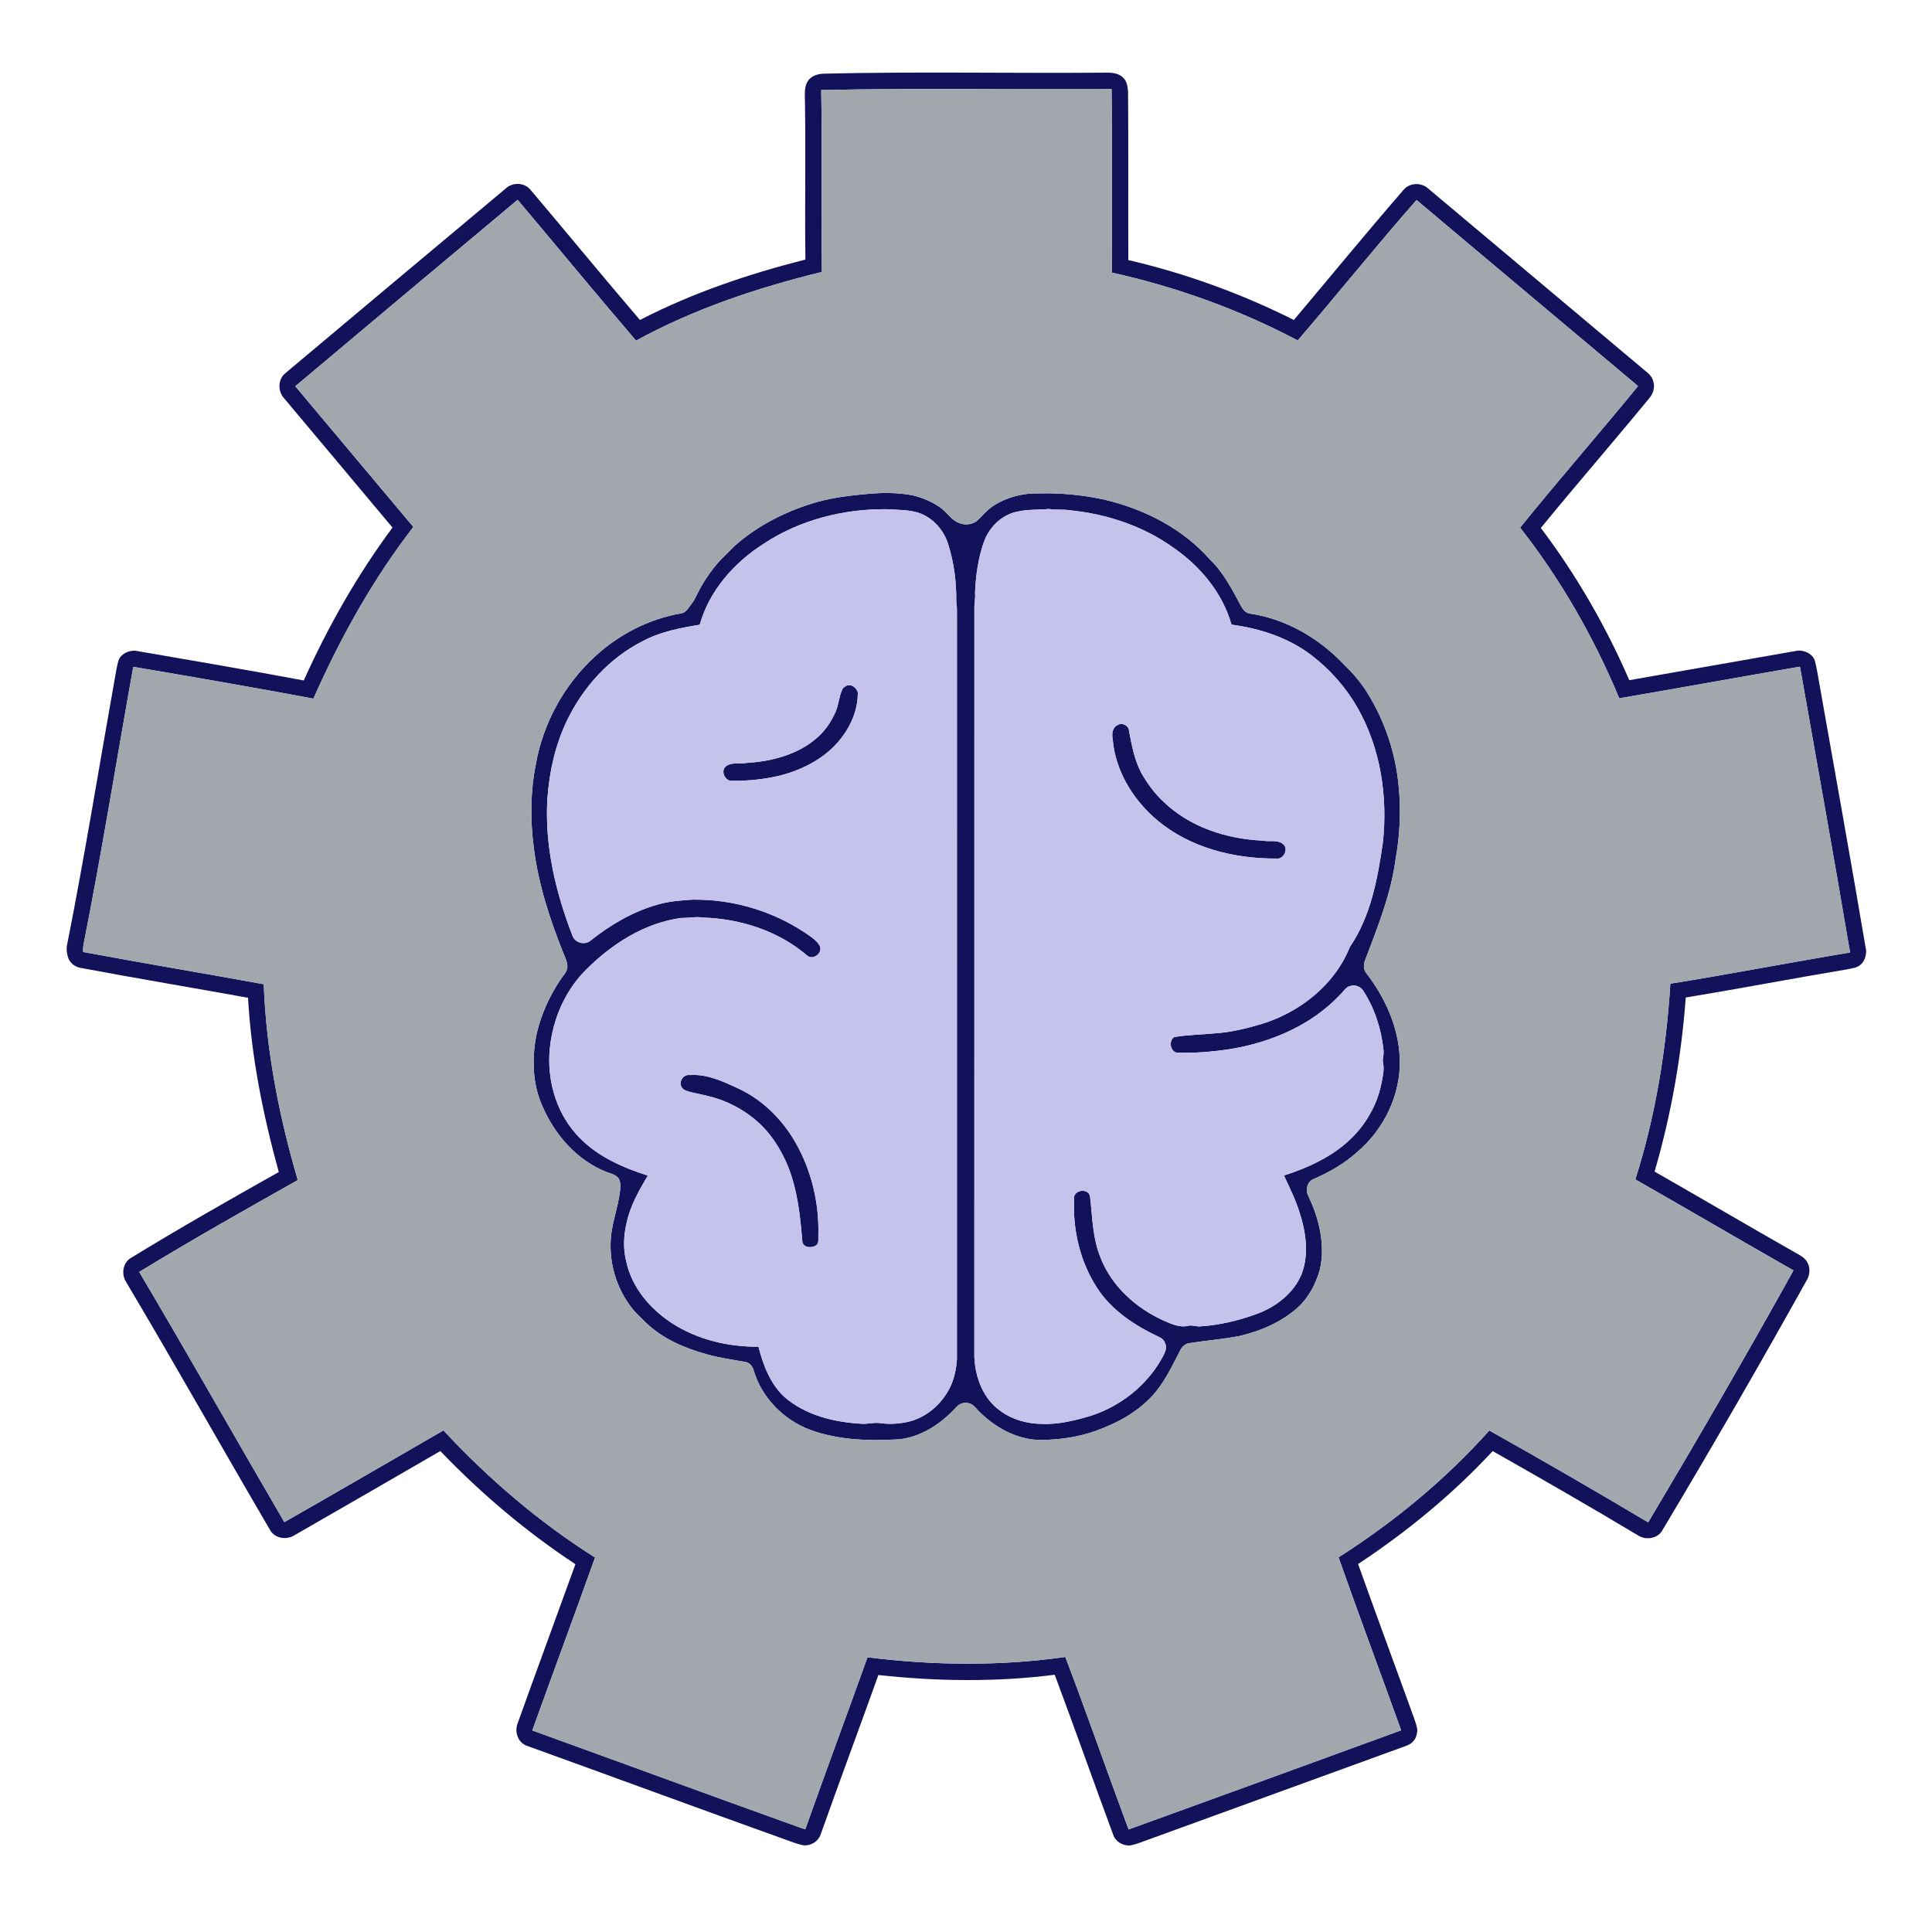 <?xml version="1.0" encoding="UTF-8" ?>
<!DOCTYPE svg PUBLIC "-//W3C//DTD SVG 1.1//EN" "http://www.w3.org/Graphics/SVG/1.1/DTD/svg11.dtd">
<svg width="2835pt" height="2835pt" viewBox="0 0 2835 2835" version="1.1" xmlns="http://www.w3.org/2000/svg">
<g id="#12125bfe">
<path fill="#12125b" opacity="1.00" d=" M 1207.94 108.11 C 1346.27 104.82 1484.65 107.80 1623.01 106.62 C 1631.92 106.41 1642.17 107.48 1648.55 114.46 C 1653.78 119.68 1654.71 127.48 1655.31 134.49 C 1655.98 216.87 1655.38 299.25 1655.71 381.63 C 1739.79 401.18 1821.48 430.82 1898.63 469.53 C 1952.39 405.67 2005.34 341.12 2060.02 278.04 C 2068.89 268.01 2085.75 267.50 2095.52 276.50 C 2201.06 365.29 2306.84 453.81 2412.39 542.60 C 2418.10 547.24 2424.65 552.26 2426.03 559.98 C 2429.01 568.80 2425.39 578.65 2419.33 585.30 C 2367.09 648.90 2313.08 711.01 2261.02 774.75 C 2313.05 843.65 2356.51 918.91 2390.81 998.12 C 2473.46 983.80 2556.02 968.96 2638.66 954.62 C 2648.52 954.35 2659.23 959.35 2662.97 968.98 C 2666.04 980.22 2667.54 991.80 2669.70 1003.23 C 2692.82 1133.94 2716.34 1264.59 2738.45 1395.47 C 2738.15 1402.91 2736.01 1411.05 2729.83 1415.83 C 2724.72 1420.42 2717.57 1420.77 2711.21 1422.28 C 2631.92 1435.53 2552.97 1450.68 2473.66 1463.75 C 2467.28 1550.17 2452.21 1635.98 2427.92 1719.18 C 2496.55 1758.39 2564.69 1798.45 2633.42 1837.50 C 2640.00 1841.30 2647.52 1844.62 2651.59 1851.43 C 2656.32 1859.20 2656.19 1868.98 2652.09 1877.00 C 2583.26 2000.69 2512.42 2123.27 2439.79 2244.77 C 2433.47 2257.21 2416.87 2260.39 2405.18 2253.94 C 2334.16 2211.39 2262.38 2170.10 2190.33 2129.32 C 2131.76 2192.53 2064.69 2247.55 1992.88 2295.05 C 2017.66 2364.67 2043.42 2433.94 2068.56 2503.43 C 2072.31 2514.99 2077.70 2526.10 2079.82 2538.14 C 2079.43 2544.30 2078.01 2550.95 2073.49 2555.49 C 2068.63 2560.85 2061.36 2562.46 2054.87 2564.94 C 1929.99 2610.46 1805.08 2655.90 1680.13 2701.23 C 1672.86 2703.88 1665.63 2706.77 1657.98 2708.11 C 1647.94 2708.44 1637.40 2702.92 1633.80 2693.15 C 1604.78 2614.73 1576.96 2535.86 1547.69 2457.53 C 1461.88 2468.41 1374.84 2467.31 1288.95 2457.90 C 1260.80 2536.30 1231.76 2614.39 1203.84 2692.87 C 1199.98 2702.60 1189.55 2708.79 1179.22 2707.81 C 1169.24 2705.99 1159.94 2701.84 1150.39 2698.62 C 1024.27 2653.41 898.57 2607.01 772.54 2561.54 C 759.52 2556.63 754.53 2540.10 759.91 2527.90 C 787.73 2450.26 816.31 2372.87 844.37 2295.31 C 772.23 2247.77 705.91 2191.61 646.15 2129.26 C 574.38 2170.83 502.59 2212.36 430.65 2253.64 C 419.33 2259.97 403.14 2257.12 396.50 2245.42 C 325.35 2124.03 256.50 2001.30 184.56 1880.38 C 178.03 1869.36 180.24 1853.49 191.38 1846.31 C 262.94 1802.45 335.94 1761.00 409.08 1719.83 C 386.07 1636.28 368.76 1550.79 363.97 1464.12 C 282.81 1449.46 201.45 1435.86 120.40 1420.65 C 111.85 1419.78 103.87 1414.58 100.40 1406.60 C 98.35 1400.39 97.05 1393.74 98.29 1387.23 C 124.07 1257.34 145.12 1126.59 168.37 996.24 C 170.08 987.10 171.29 977.82 173.96 968.89 C 177.76 959.28 188.37 954.54 198.19 954.79 C 280.76 969.02 363.37 983.09 445.74 998.50 C 481.34 919.55 524.31 843.75 575.94 774.13 C 523.05 710.69 469.68 647.64 416.73 584.25 C 407.40 574.14 407.69 556.47 418.67 547.65 C 526.39 457.35 633.94 366.85 741.85 276.80 C 751.69 267.27 768.92 267.53 778.01 277.98 C 831.92 341.64 884.79 406.17 939.04 469.55 C 1015.82 429.87 1098.20 402.09 1181.84 380.89 C 1180.87 304.27 1182.42 227.64 1181.21 151.02 C 1181.21 140.82 1179.62 129.91 1184.47 120.48 C 1189.06 111.95 1198.78 108.56 1207.94 108.11 M 1205.04 132.18 C 1206.61 221.14 1204.85 310.12 1206.01 399.08 C 1111.72 422.12 1018.72 453.15 933.30 499.80 C 874.71 431.52 817.64 361.97 759.58 293.24 C 650.62 384.16 541.95 475.45 433.32 566.77 C 491.01 635.63 548.86 704.36 606.54 773.23 C 546.88 850.36 499.36 936.19 459.86 1025.17 C 371.92 1008.70 283.76 993.40 195.55 978.50 C 171.12 1114.75 149.25 1251.47 122.34 1387.27 C 121.83 1390.45 121.93 1393.69 121.97 1396.92 C 210.20 1413.38 298.74 1428.14 387.04 1444.24 C 390.56 1541.78 409.62 1638.15 436.95 1731.67 C 358.81 1775.58 280.79 1819.75 204.26 1866.42 C 276.39 1988.13 345.91 2111.36 417.24 2233.54 C 495.33 2189.14 572.88 2143.79 650.73 2098.97 C 716.74 2170.02 791.07 2233.66 873.16 2285.46 C 842.86 2370.19 811.54 2454.56 781.09 2539.24 C 911.44 2586.34 1041.48 2634.30 1171.96 2681.03 C 1175.16 2682.22 1178.40 2683.34 1181.72 2684.21 C 1211.50 2599.89 1242.86 2516.12 1272.94 2431.91 C 1369.19 2443.83 1467.10 2445.17 1563.23 2431.37 C 1595.22 2515.36 1624.73 2600.28 1656.09 2684.52 C 1789.47 2636.22 1922.80 2587.76 2056.03 2539.05 C 2025.68 2454.34 1993.99 2370.13 1964.16 2285.24 C 2045.66 2233.28 2120.95 2171.21 2185.41 2099.08 C 2263.69 2143.01 2341.41 2187.95 2418.53 2233.91 C 2491.25 2111.63 2562.68 1988.58 2631.75 1864.20 C 2554.18 1820.09 2477.26 1774.84 2399.71 1730.71 C 2429.25 1637.69 2444.95 1540.72 2451.06 1443.45 C 2539.15 1429.30 2626.75 1412.28 2714.76 1397.66 C 2691.34 1258.64 2666.21 1119.92 2641.76 981.08 C 2641.57 979.63 2641.31 977.90 2639.46 978.56 C 2551.63 993.71 2463.92 1009.61 2376.08 1024.69 C 2338.85 935.31 2290.38 850.49 2230.59 774.27 C 2287.17 704.10 2346.63 636.32 2403.66 566.53 C 2295.39 475.44 2186.77 384.75 2078.65 293.48 C 2019.18 361.03 1962.96 431.38 1904.22 499.56 C 1818.48 454.24 1726.46 421.10 1631.82 400.10 C 1631.10 310.30 1632.21 220.50 1631.11 130.70 C 1489.09 131.89 1347.04 128.87 1205.04 132.18 Z" />
<path fill="#12125b" opacity="1.00" d=" M 1275.34 724.52 C 1296.89 722.81 1318.80 722.73 1340.07 727.03 C 1354.56 730.63 1368.59 736.63 1380.75 745.37 C 1390.46 752.57 1396.91 764.59 1409.17 767.99 C 1416.92 770.85 1426.01 769.53 1432.78 764.89 C 1441.42 757.58 1448.11 748.00 1457.94 742.11 C 1477.48 729.47 1500.81 723.46 1524.00 723.98 C 1556.23 723.17 1588.56 726.22 1620.08 733.02 C 1678.81 746.86 1735.56 775.43 1775.69 821.31 C 1795.55 840.26 1808.02 865.08 1820.93 888.91 C 1823.66 894.07 1827.67 899.45 1833.88 900.35 C 1886.82 907.99 1935.50 936.42 1972.00 975.00 C 1984.64 987.12 1996.22 1000.47 2005.58 1015.32 C 2031.82 1057.13 2048.11 1105.16 2052.43 1154.35 C 2056.02 1189.88 2054.14 1225.86 2047.83 1260.98 C 2041.11 1312.22 2021.50 1360.44 2003.34 1408.44 C 2000.69 1414.75 2000.47 1422.41 2004.86 1428.03 C 2036.73 1469.10 2058.16 1520.92 2053.43 1573.66 C 2049.19 1618.70 2025.93 1661.34 1991.52 1690.51 C 1972.72 1707.47 1950.50 1720.22 1927.32 1730.19 C 1917.54 1734.29 1915.25 1747.01 1920.21 1755.67 C 1935.68 1788.56 1944.78 1826.03 1937.01 1862.20 C 1931.05 1883.47 1920.62 1904.07 1903.96 1918.96 C 1880.03 1940.26 1849.60 1953.33 1818.63 1960.48 C 1794.61 1965.14 1770.17 1966.95 1746.04 1970.85 C 1740.13 1971.48 1735.11 1975.38 1732.36 1980.53 C 1721.07 2002.31 1710.56 2024.85 1694.79 2043.87 C 1672.05 2070.50 1640.51 2088.09 1607.84 2099.64 C 1584.18 2108.17 1559.06 2112.07 1533.99 2112.86 C 1498.25 2115.08 1463.87 2097.64 1438.78 2073.18 C 1433.43 2068.84 1430.09 2061.83 1423.19 2059.61 C 1416.43 2056.94 1408.31 2059.17 1403.50 2064.50 C 1381.60 2088.80 1352.17 2108.66 1318.98 2112.06 C 1275.56 2114.53 1230.72 2113.41 1189.43 2098.34 C 1150.33 2083.97 1117.93 2051.30 1106.00 2011.13 C 1104.60 2004.92 1099.78 1999.36 1093.27 1998.44 C 1074.61 1995.04 1055.70 1992.63 1037.43 1987.36 C 1005.11 1978.53 973.07 1964.87 948.48 1941.52 C 942.36 1935.30 935.89 1929.44 930.05 1922.96 C 903.66 1891.45 891.53 1848.76 897.32 1808.06 C 900.65 1785.18 909.31 1763.20 910.48 1739.96 C 910.30 1735.14 909.18 1729.88 905.36 1726.59 C 900.84 1722.63 894.68 1721.82 889.33 1719.51 C 846.45 1702.37 813.90 1665.09 795.98 1623.22 C 780.86 1589.91 780.37 1551.74 787.57 1516.39 C 794.23 1488.21 806.38 1461.40 822.49 1437.36 C 826.17 1431.56 832.00 1426.65 832.55 1419.36 C 833.08 1411.97 829.25 1405.20 826.63 1398.53 C 806.76 1348.77 789.88 1297.31 783.30 1243.93 C 777.93 1203.18 778.23 1161.49 786.33 1121.12 C 796.99 1060.91 828.06 1004.49 873.14 963.21 C 908.27 930.80 952.61 908.07 999.81 899.98 C 1005.14 899.09 1008.62 894.60 1011.56 890.47 C 1014.85 885.96 1018.46 881.62 1020.74 876.47 C 1029.88 856.82 1042.04 838.61 1056.50 822.48 C 1063.68 815.34 1070.81 808.15 1077.99 801.00 C 1113.05 769.93 1156.05 748.67 1201.00 736.12 C 1225.25 729.46 1250.37 726.86 1275.34 724.52 M 1120.13 798.21 C 1077.13 825.76 1040.69 866.82 1026.79 916.73 C 998.54 921.41 969.74 926.74 944.18 940.27 C 894.37 965.06 855.24 1008.48 831.47 1058.39 C 814.69 1093.66 806.12 1132.45 803.30 1171.26 C 798.92 1240.29 815.21 1309.04 840.05 1373.09 C 843.71 1383.50 857.90 1387.35 866.37 1380.37 C 895.80 1356.96 928.95 1337.46 965.35 1327.27 C 981.79 1322.43 999.00 1321.27 1015.98 1320.15 C 1077.85 1319.09 1140.00 1338.54 1190.19 1374.78 C 1195.44 1378.83 1201.10 1383.11 1203.53 1389.53 C 1206.41 1399.36 1192.67 1409.16 1184.68 1402.38 C 1142.52 1366.10 1086.66 1348.13 1031.60 1346.45 C 1021.06 1344.63 1010.53 1347.28 999.97 1346.93 C 944.71 1354.31 895.86 1386.34 857.49 1425.47 C 826.39 1457.70 808.90 1501.73 806.20 1546.20 C 803.75 1590.91 818.58 1637.46 850.53 1669.58 C 877.62 1697.44 914.15 1713.44 950.63 1725.04 C 937.76 1746.58 925.11 1768.85 919.66 1793.59 C 915.12 1812.37 914.09 1832.23 918.98 1851.06 C 926.98 1888.75 953.40 1920.13 985.03 1940.94 C 1022.59 1965.71 1068.34 1976.48 1112.97 1976.15 C 1119.79 2002.88 1130.08 2030.14 1150.58 2049.48 C 1181.87 2077.00 1224.37 2087.02 1265.00 2089.25 C 1273.47 2089.83 1281.81 2087.04 1290.27 2088.14 C 1303.94 2090.15 1317.99 2089.51 1331.49 2086.55 C 1358.78 2080.73 1381.66 2060.71 1393.97 2036.06 C 1400.34 2022.99 1403.32 2008.47 1404.18 1994.03 C 1404.26 1630.69 1404.22 1267.34 1404.21 904.00 C 1404.15 896.96 1404.44 889.89 1403.22 882.93 C 1403.59 854.20 1399.92 825.24 1391.11 797.82 C 1384.89 778.40 1370.37 761.56 1351.39 753.74 C 1335.23 747.57 1317.69 748.39 1300.79 747.22 C 1237.60 746.60 1173.13 762.95 1120.13 798.21 M 1492.73 750.77 C 1470.03 755.31 1451.71 773.43 1443.89 794.82 C 1435.40 818.94 1431.78 844.55 1430.76 870.00 C 1431.58 878.05 1429.48 885.95 1429.80 893.99 C 1429.69 1259.66 1429.77 1625.32 1429.75 1990.99 C 1430.94 2021.10 1442.73 2052.96 1468.38 2070.58 C 1485.65 2083.38 1507.38 2089.14 1528.66 2089.44 C 1553.62 2090.51 1578.32 2084.21 1602.13 2077.05 C 1644.59 2062.95 1682.07 2033.38 1704.25 1994.36 C 1706.91 1989.39 1710.06 1984.47 1710.87 1978.78 C 1711.46 1971.85 1707.77 1964.57 1701.06 1962.04 C 1665.64 1945.35 1631.00 1923.00 1609.56 1889.39 C 1584.77 1850.94 1573.89 1804.49 1576.16 1758.99 C 1574.84 1749.17 1588.35 1744.36 1595.50 1749.38 C 1600.66 1752.48 1599.50 1759.25 1600.50 1764.34 C 1603.03 1791.08 1604.20 1818.49 1614.29 1843.77 C 1630.28 1886.71 1666.71 1919.50 1707.88 1937.99 C 1718.81 1942.63 1730.42 1948.31 1742.63 1945.65 C 1749.05 1943.65 1755.44 1947.11 1761.99 1946.25 C 1789.56 1944.40 1816.72 1937.97 1842.67 1928.59 C 1871.47 1918.39 1898.38 1898.14 1910.13 1869.20 C 1921.04 1839.84 1916.25 1807.32 1906.67 1778.29 C 1900.83 1759.81 1892.24 1742.39 1884.04 1724.89 C 1901.12 1719.47 1917.94 1713.07 1933.83 1704.74 C 1964.71 1689.29 1992.69 1666.24 2009.61 1635.74 C 2021.30 1616.46 2027.40 1594.28 2030.05 1572.02 C 2030.74 1566.64 2029.76 1561.30 2029.03 1556.00 C 2029.66 1551.01 2030.68 1546.01 2030.15 1540.96 C 2027.00 1510.12 2017.25 1479.74 2000.32 1453.67 C 1996.46 1447.72 1988.65 1444.56 1981.82 1446.76 C 1974.65 1447.92 1971.63 1455.24 1966.55 1459.50 C 1924.59 1504.39 1865.24 1529.56 1805.39 1539.40 C 1779.25 1543.38 1752.83 1545.61 1726.41 1544.62 C 1716.89 1542.22 1714.99 1527.11 1722.82 1521.80 C 1742.71 1518.41 1762.95 1518.27 1782.98 1516.27 C 1806.10 1514.88 1828.65 1509.18 1850.82 1502.76 C 1907.21 1485.52 1958.42 1445.39 1980.67 1389.74 C 2011.40 1344.79 2021.43 1289.91 2029.13 1237.04 C 2036.66 1169.41 2026.04 1098.47 1992.17 1038.81 C 1975.11 1008.83 1951.85 982.50 1924.48 961.55 C 1890.65 935.71 1848.92 922.17 1807.10 916.60 C 1793.90 869.81 1761.10 830.75 1721.57 803.46 C 1677.25 771.82 1623.93 754.15 1569.99 748.79 C 1559.71 747.15 1549.29 748.55 1539.02 746.87 C 1523.62 748.39 1507.95 747.23 1492.73 750.77 Z" />
<path fill="#12125b" opacity="1.00" d=" M 1244.51 1005.39 C 1250.96 1004.58 1257.31 1010.13 1258.74 1016.27 C 1258.98 1039.62 1249.96 1062.44 1236.03 1080.99 C 1214.12 1111.00 1179.53 1129.12 1144.15 1138.17 C 1121.18 1143.59 1097.54 1146.02 1073.97 1145.80 C 1063.79 1146.39 1056.74 1130.99 1065.37 1124.36 C 1073.65 1118.03 1084.94 1121.41 1094.51 1119.60 C 1131.37 1117.39 1169.71 1107.93 1198.20 1083.21 C 1210.33 1072.96 1219.53 1059.48 1225.93 1045.02 C 1230.53 1034.68 1231.01 1023.03 1235.55 1012.68 C 1236.96 1008.80 1240.72 1006.52 1244.51 1005.39 Z" />
<path fill="#12125b" opacity="1.00" d=" M 1643.53 1062.44 C 1648.56 1061.66 1654.57 1064.79 1656.21 1069.78 C 1660.42 1091.74 1664.19 1114.32 1674.77 1134.31 C 1683.59 1149.56 1693.95 1164.08 1706.95 1176.07 C 1745.50 1213.63 1799.73 1231.10 1852.66 1233.49 C 1862.46 1235.54 1874.09 1231.85 1882.58 1238.41 C 1891.55 1245.21 1883.71 1261.45 1873.03 1259.82 C 1811.33 1260.18 1747.02 1244.38 1698.83 1204.17 C 1665.35 1176.31 1640.03 1136.91 1633.69 1093.35 C 1633.33 1085.64 1630.29 1077.38 1633.89 1070.03 C 1635.60 1066.05 1639.59 1063.74 1643.53 1062.44 Z" />
<path fill="#12125b" opacity="1.00" d=" M 1012.50 1577.54 C 1037.17 1575.71 1060.35 1586.59 1082.20 1596.71 C 1117.52 1612.68 1146.38 1640.94 1165.93 1674.14 C 1190.22 1715.60 1202.14 1764.03 1200.83 1812.00 C 1200.40 1817.34 1202.55 1824.64 1196.83 1827.88 C 1190.55 1831.83 1178.22 1830.70 1177.34 1821.76 C 1174.28 1784.00 1170.15 1745.58 1155.77 1710.18 C 1148.82 1694.04 1140.24 1678.48 1129.28 1664.69 C 1110.31 1640.71 1083.85 1623.16 1055.15 1612.96 C 1042.09 1608.55 1028.52 1605.92 1015.09 1602.92 C 1009.31 1601.33 1001.56 1600.04 999.38 1593.56 C 996.48 1585.24 1003.66 1576.22 1012.50 1577.54 Z" />
</g>
<g id="#a1a7adff">
<path fill="#a1a7ad" opacity="1.00" d=" M 1205.04 132.18 C 1347.04 128.87 1489.09 131.89 1631.11 130.70 C 1632.21 220.50 1631.10 310.30 1631.82 400.10 C 1726.46 421.10 1818.48 454.24 1904.22 499.56 C 1962.96 431.38 2019.18 361.03 2078.65 293.48 C 2186.77 384.75 2295.39 475.44 2403.66 566.53 C 2346.63 636.32 2287.17 704.10 2230.59 774.27 C 2290.38 850.49 2338.85 935.31 2376.08 1024.69 C 2463.92 1009.61 2551.63 993.71 2639.46 978.56 C 2641.31 977.90 2641.57 979.63 2641.76 981.08 C 2666.21 1119.92 2691.34 1258.64 2714.76 1397.66 C 2626.75 1412.28 2539.15 1429.30 2451.06 1443.45 C 2444.95 1540.72 2429.25 1637.69 2399.71 1730.71 C 2477.26 1774.84 2554.18 1820.09 2631.75 1864.20 C 2562.68 1988.58 2491.25 2111.63 2418.53 2233.91 C 2341.41 2187.95 2263.69 2143.01 2185.41 2099.08 C 2120.95 2171.21 2045.66 2233.28 1964.16 2285.24 C 1993.99 2370.13 2025.68 2454.34 2056.03 2539.05 C 1922.80 2587.76 1789.47 2636.22 1656.09 2684.52 C 1624.73 2600.28 1595.22 2515.36 1563.23 2431.37 C 1467.10 2445.17 1369.19 2443.83 1272.94 2431.91 C 1242.86 2516.12 1211.50 2599.89 1181.72 2684.21 C 1178.40 2683.34 1175.16 2682.22 1171.96 2681.03 C 1041.48 2634.30 911.44 2586.34 781.09 2539.24 C 811.54 2454.56 842.86 2370.19 873.16 2285.46 C 791.07 2233.66 716.74 2170.02 650.73 2098.97 C 572.88 2143.79 495.33 2189.14 417.24 2233.54 C 345.91 2111.36 276.39 1988.13 204.26 1866.42 C 280.79 1819.75 358.81 1775.58 436.95 1731.67 C 409.62 1638.15 390.56 1541.78 387.04 1444.24 C 298.74 1428.14 210.20 1413.38 121.97 1396.92 C 121.93 1393.69 121.83 1390.45 122.34 1387.27 C 149.25 1251.47 171.12 1114.75 195.55 978.50 C 283.76 993.40 371.92 1008.70 459.86 1025.17 C 499.36 936.19 546.88 850.36 606.54 773.23 C 548.86 704.36 491.01 635.63 433.32 566.77 C 541.95 475.45 650.62 384.16 759.58 293.24 C 817.64 361.97 874.71 431.52 933.30 499.80 C 1018.72 453.15 1111.72 422.12 1206.01 399.08 C 1204.85 310.12 1206.61 221.14 1205.04 132.18 M 1275.34 724.52 C 1250.37 726.86 1225.25 729.46 1201.00 736.12 C 1156.05 748.67 1113.05 769.93 1077.99 801.00 C 1070.81 808.15 1063.68 815.34 1056.50 822.48 C 1042.04 838.61 1029.88 856.82 1020.74 876.47 C 1018.46 881.62 1014.85 885.96 1011.56 890.47 C 1008.62 894.60 1005.14 899.09 999.81 899.98 C 952.61 908.07 908.27 930.80 873.14 963.21 C 828.06 1004.49 796.99 1060.91 786.33 1121.12 C 778.23 1161.49 777.93 1203.18 783.30 1243.93 C 789.88 1297.31 806.76 1348.77 826.63 1398.53 C 829.25 1405.20 833.08 1411.97 832.55 1419.36 C 832.00 1426.65 826.17 1431.56 822.49 1437.36 C 806.38 1461.40 794.23 1488.21 787.57 1516.39 C 780.37 1551.74 780.86 1589.91 795.98 1623.22 C 813.90 1665.09 846.45 1702.37 889.33 1719.51 C 894.68 1721.82 900.84 1722.63 905.36 1726.59 C 909.18 1729.88 910.30 1735.14 910.48 1739.96 C 909.31 1763.20 900.65 1785.18 897.32 1808.06 C 891.53 1848.76 903.66 1891.45 930.05 1922.96 C 935.89 1929.44 942.36 1935.30 948.48 1941.52 C 973.07 1964.87 1005.11 1978.53 1037.43 1987.36 C 1055.70 1992.63 1074.61 1995.04 1093.27 1998.44 C 1099.78 1999.36 1104.60 2004.92 1106.00 2011.13 C 1117.93 2051.30 1150.33 2083.97 1189.43 2098.34 C 1230.72 2113.41 1275.56 2114.53 1318.98 2112.06 C 1352.17 2108.66 1381.60 2088.80 1403.50 2064.50 C 1408.31 2059.17 1416.43 2056.94 1423.19 2059.61 C 1430.09 2061.83 1433.43 2068.84 1438.78 2073.18 C 1463.87 2097.64 1498.25 2115.08 1533.99 2112.86 C 1559.06 2112.07 1584.18 2108.17 1607.84 2099.64 C 1640.51 2088.09 1672.05 2070.50 1694.79 2043.87 C 1710.56 2024.85 1721.07 2002.31 1732.36 1980.53 C 1735.11 1975.38 1740.13 1971.48 1746.04 1970.85 C 1770.17 1966.95 1794.61 1965.14 1818.63 1960.48 C 1849.60 1953.33 1880.03 1940.26 1903.96 1918.96 C 1920.62 1904.07 1931.05 1883.47 1937.01 1862.20 C 1944.78 1826.03 1935.68 1788.56 1920.21 1755.67 C 1915.25 1747.01 1917.54 1734.29 1927.32 1730.19 C 1950.50 1720.22 1972.72 1707.47 1991.52 1690.51 C 2025.93 1661.34 2049.19 1618.70 2053.43 1573.66 C 2058.16 1520.92 2036.73 1469.10 2004.86 1428.03 C 2000.47 1422.41 2000.69 1414.75 2003.34 1408.44 C 2021.50 1360.44 2041.11 1312.22 2047.83 1260.98 C 2054.14 1225.86 2056.02 1189.88 2052.43 1154.35 C 2048.11 1105.16 2031.82 1057.13 2005.58 1015.32 C 1996.22 1000.47 1984.64 987.12 1972.00 975.00 C 1935.50 936.42 1886.82 907.99 1833.88 900.35 C 1827.67 899.45 1823.66 894.07 1820.93 888.91 C 1808.02 865.08 1795.55 840.26 1775.69 821.31 C 1735.56 775.43 1678.81 746.86 1620.08 733.02 C 1588.56 726.22 1556.23 723.17 1524.00 723.98 C 1500.81 723.46 1477.48 729.47 1457.94 742.11 C 1448.11 748.00 1441.42 757.58 1432.78 764.89 C 1426.01 769.53 1416.92 770.85 1409.17 767.99 C 1396.91 764.59 1390.46 752.57 1380.75 745.37 C 1368.59 736.63 1354.56 730.63 1340.07 727.03 C 1318.80 722.73 1296.89 722.81 1275.34 724.52 Z" />
</g>
<g id="#c5c3ecff">
<path fill="#c5c3ec" opacity="1.00" d=" M 1120.13 798.21 C 1173.13 762.95 1237.60 746.60 1300.79 747.22 C 1317.69 748.39 1335.23 747.57 1351.39 753.74 C 1370.37 761.56 1384.89 778.40 1391.11 797.82 C 1399.92 825.24 1403.59 854.20 1403.22 882.93 C 1404.44 889.89 1404.15 896.96 1404.21 904.00 C 1404.22 1267.34 1404.26 1630.69 1404.18 1994.03 C 1403.32 2008.47 1400.34 2022.99 1393.97 2036.06 C 1381.66 2060.71 1358.78 2080.73 1331.49 2086.55 C 1317.99 2089.51 1303.94 2090.15 1290.27 2088.14 C 1281.81 2087.04 1273.47 2089.83 1265.00 2089.25 C 1224.37 2087.02 1181.87 2077.00 1150.58 2049.48 C 1130.08 2030.14 1119.79 2002.88 1112.97 1976.15 C 1068.34 1976.48 1022.59 1965.71 985.03 1940.94 C 953.40 1920.13 926.98 1888.75 918.98 1851.06 C 914.09 1832.23 915.12 1812.37 919.66 1793.59 C 925.11 1768.85 937.76 1746.58 950.63 1725.04 C 914.15 1713.44 877.62 1697.44 850.53 1669.58 C 818.58 1637.46 803.75 1590.91 806.20 1546.20 C 808.90 1501.73 826.39 1457.70 857.49 1425.47 C 895.86 1386.34 944.71 1354.31 999.97 1346.93 C 1010.53 1347.28 1021.06 1344.63 1031.60 1346.45 C 1086.66 1348.13 1142.52 1366.10 1184.68 1402.38 C 1192.67 1409.16 1206.41 1399.36 1203.53 1389.53 C 1201.10 1383.11 1195.44 1378.83 1190.19 1374.78 C 1140.00 1338.54 1077.85 1319.09 1015.98 1320.15 C 999.00 1321.27 981.79 1322.43 965.35 1327.27 C 928.95 1337.46 895.80 1356.96 866.37 1380.37 C 857.90 1387.35 843.71 1383.50 840.05 1373.09 C 815.21 1309.04 798.92 1240.29 803.30 1171.26 C 806.12 1132.45 814.69 1093.66 831.47 1058.39 C 855.24 1008.48 894.37 965.06 944.18 940.27 C 969.74 926.74 998.54 921.41 1026.79 916.73 C 1040.69 866.82 1077.13 825.76 1120.13 798.21 M 1244.51 1005.39 C 1240.72 1006.52 1236.96 1008.80 1235.55 1012.68 C 1231.01 1023.03 1230.53 1034.68 1225.93 1045.02 C 1219.53 1059.48 1210.33 1072.96 1198.20 1083.21 C 1169.71 1107.93 1131.37 1117.39 1094.51 1119.60 C 1084.94 1121.41 1073.65 1118.03 1065.37 1124.36 C 1056.74 1130.99 1063.79 1146.39 1073.97 1145.80 C 1097.54 1146.02 1121.18 1143.59 1144.15 1138.17 C 1179.53 1129.12 1214.12 1111.00 1236.03 1080.99 C 1249.96 1062.44 1258.98 1039.62 1258.74 1016.27 C 1257.31 1010.13 1250.96 1004.58 1244.51 1005.39 M 1012.50 1577.54 C 1003.66 1576.22 996.48 1585.24 999.38 1593.56 C 1001.56 1600.04 1009.31 1601.33 1015.09 1602.92 C 1028.52 1605.92 1042.09 1608.55 1055.15 1612.96 C 1083.85 1623.16 1110.31 1640.71 1129.28 1664.69 C 1140.24 1678.48 1148.82 1694.04 1155.77 1710.18 C 1170.15 1745.58 1174.28 1784.00 1177.34 1821.76 C 1178.22 1830.70 1190.55 1831.83 1196.83 1827.88 C 1202.55 1824.64 1200.40 1817.34 1200.83 1812.00 C 1202.14 1764.03 1190.22 1715.60 1165.93 1674.14 C 1146.38 1640.94 1117.52 1612.68 1082.20 1596.71 C 1060.35 1586.59 1037.17 1575.71 1012.50 1577.54 Z" />
<path fill="#c5c3ec" opacity="1.00" d=" M 1492.73 750.77 C 1507.95 747.23 1523.62 748.39 1539.02 746.87 C 1549.29 748.55 1559.71 747.15 1569.99 748.79 C 1623.93 754.15 1677.25 771.82 1721.57 803.46 C 1761.10 830.75 1793.90 869.81 1807.10 916.60 C 1848.92 922.17 1890.65 935.71 1924.48 961.55 C 1951.85 982.50 1975.11 1008.83 1992.17 1038.81 C 2026.04 1098.47 2036.66 1169.41 2029.13 1237.04 C 2021.43 1289.91 2011.40 1344.79 1980.67 1389.74 C 1958.42 1445.39 1907.21 1485.52 1850.82 1502.76 C 1828.65 1509.18 1806.10 1514.88 1782.98 1516.27 C 1762.95 1518.27 1742.71 1518.41 1722.82 1521.80 C 1714.99 1527.11 1716.89 1542.22 1726.41 1544.62 C 1752.83 1545.61 1779.25 1543.38 1805.39 1539.40 C 1865.24 1529.56 1924.59 1504.39 1966.55 1459.50 C 1971.63 1455.24 1974.65 1447.92 1981.82 1446.76 C 1988.65 1444.56 1996.46 1447.72 2000.32 1453.67 C 2017.25 1479.74 2027.00 1510.12 2030.15 1540.96 C 2030.68 1546.01 2029.66 1551.01 2029.03 1556.00 C 2029.76 1561.30 2030.74 1566.64 2030.05 1572.02 C 2027.40 1594.28 2021.30 1616.46 2009.61 1635.74 C 1992.69 1666.24 1964.71 1689.29 1933.83 1704.74 C 1917.94 1713.07 1901.12 1719.47 1884.04 1724.89 C 1892.24 1742.39 1900.83 1759.81 1906.67 1778.29 C 1916.25 1807.32 1921.04 1839.84 1910.13 1869.20 C 1898.38 1898.14 1871.47 1918.39 1842.67 1928.59 C 1816.72 1937.97 1789.56 1944.40 1761.99 1946.25 C 1755.44 1947.11 1749.05 1943.65 1742.63 1945.65 C 1730.42 1948.31 1718.81 1942.63 1707.88 1937.99 C 1666.71 1919.50 1630.28 1886.71 1614.29 1843.77 C 1604.20 1818.49 1603.03 1791.08 1600.50 1764.34 C 1599.50 1759.25 1600.66 1752.48 1595.50 1749.38 C 1588.35 1744.36 1574.84 1749.17 1576.16 1758.99 C 1573.89 1804.49 1584.77 1850.94 1609.56 1889.39 C 1631.00 1923.00 1665.64 1945.35 1701.06 1962.04 C 1707.77 1964.57 1711.46 1971.85 1710.87 1978.78 C 1710.06 1984.47 1706.91 1989.39 1704.25 1994.36 C 1682.07 2033.38 1644.59 2062.95 1602.13 2077.05 C 1578.32 2084.21 1553.62 2090.51 1528.66 2089.44 C 1507.38 2089.14 1485.65 2083.38 1468.38 2070.58 C 1442.73 2052.96 1430.94 2021.10 1429.75 1990.99 C 1429.77 1625.32 1429.69 1259.66 1429.80 893.99 C 1429.48 885.95 1431.58 878.05 1430.76 870.00 C 1431.78 844.55 1435.40 818.94 1443.89 794.82 C 1451.71 773.43 1470.03 755.31 1492.73 750.77 M 1643.53 1062.44 C 1639.59 1063.74 1635.60 1066.05 1633.89 1070.03 C 1630.29 1077.38 1633.33 1085.64 1633.69 1093.35 C 1640.03 1136.91 1665.35 1176.31 1698.83 1204.17 C 1747.02 1244.38 1811.33 1260.18 1873.03 1259.82 C 1883.71 1261.45 1891.55 1245.21 1882.58 1238.41 C 1874.09 1231.85 1862.46 1235.54 1852.66 1233.49 C 1799.73 1231.10 1745.50 1213.63 1706.95 1176.07 C 1693.95 1164.08 1683.59 1149.56 1674.77 1134.31 C 1664.19 1114.32 1660.42 1091.74 1656.21 1069.78 C 1654.57 1064.79 1648.56 1061.66 1643.53 1062.44 Z" />
</g>
</svg>
